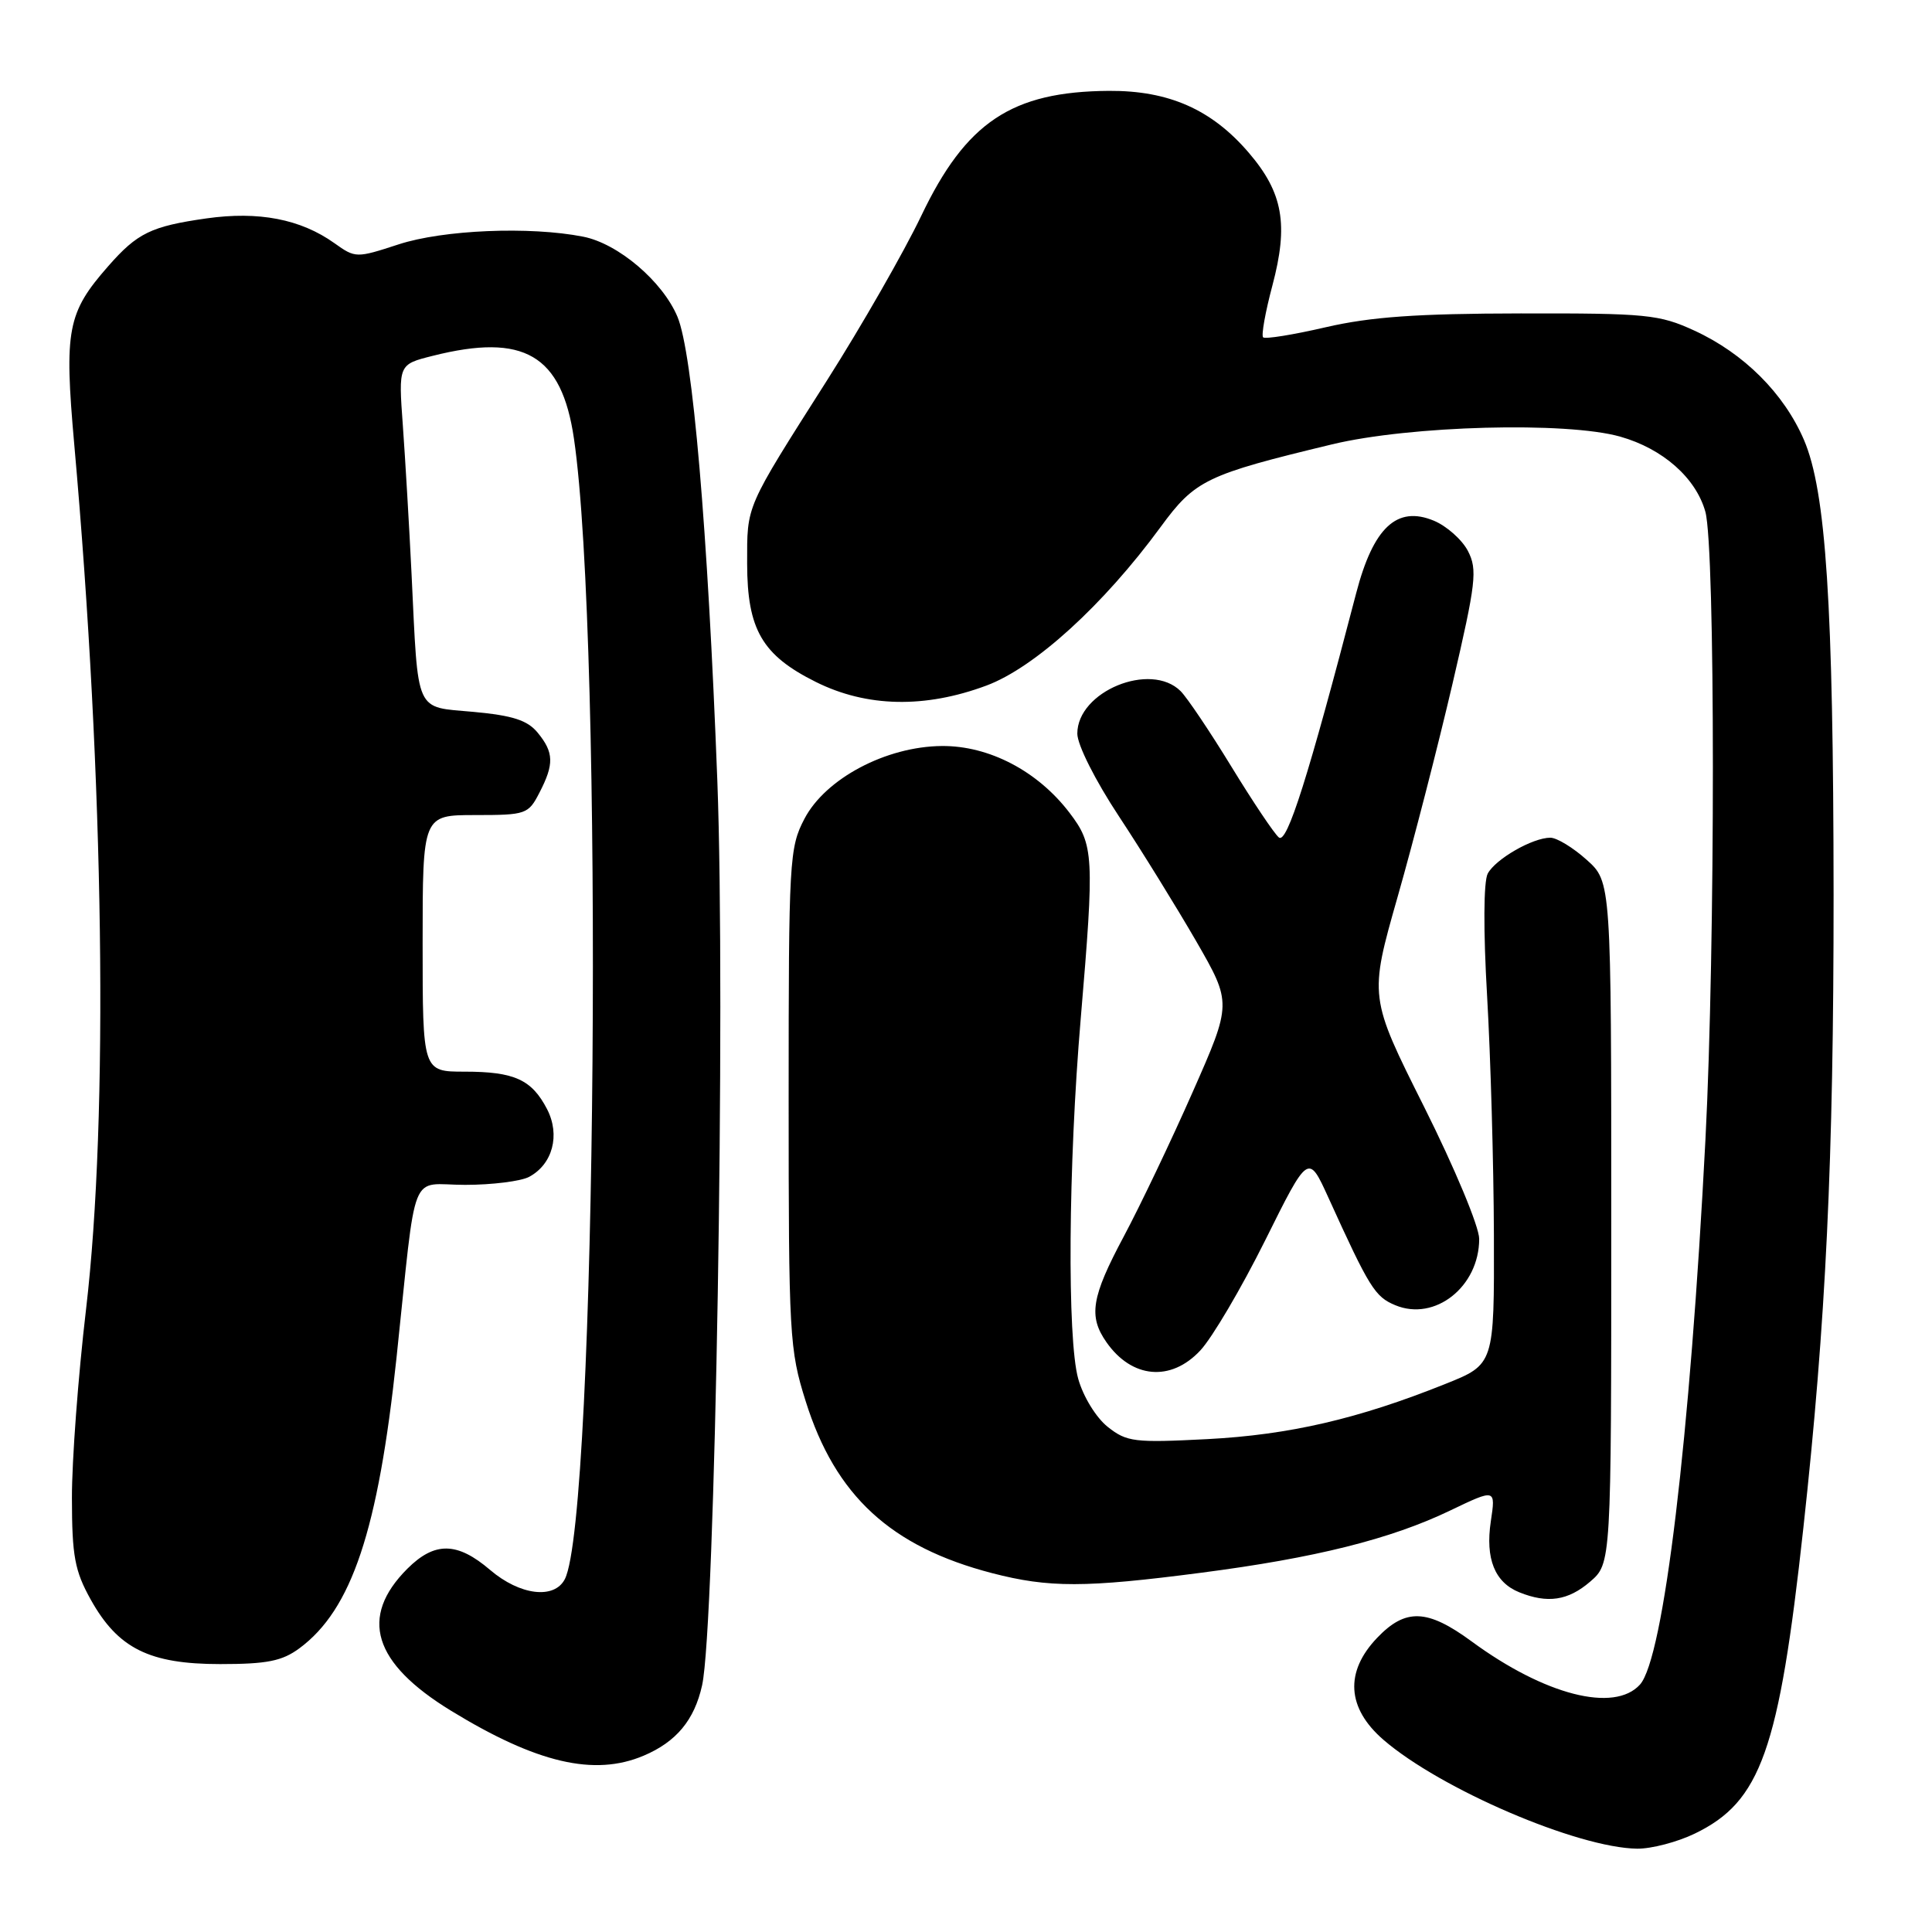 <?xml version="1.0" encoding="UTF-8" standalone="no"?>
<!DOCTYPE svg PUBLIC "-//W3C//DTD SVG 1.1//EN" "http://www.w3.org/Graphics/SVG/1.1/DTD/svg11.dtd" >
<svg xmlns="http://www.w3.org/2000/svg" xmlns:xlink="http://www.w3.org/1999/xlink" version="1.1" viewBox="0 0 256 256">
 <g >
 <path fill="currentColor"
d=" M 224.57 242.96 C 233.32 238.73 235.72 231.98 238.95 202.50 C 241.95 175.15 242.97 153.71 242.96 118.50 C 242.93 80.06 241.96 65.10 239.03 58.28 C 236.37 52.11 231.07 46.82 224.50 43.80 C 219.86 41.67 218.20 41.50 201.50 41.53 C 187.76 41.55 181.65 41.98 175.67 43.36 C 171.36 44.36 167.63 44.96 167.37 44.70 C 167.11 44.44 167.66 41.35 168.60 37.83 C 170.75 29.74 170.01 25.54 165.48 20.25 C 160.57 14.51 154.88 11.99 146.93 12.04 C 134.06 12.13 128.00 16.17 122.06 28.62 C 119.78 33.38 114.17 43.18 109.59 50.39 C 98.67 67.58 99.00 66.83 99.00 74.68 C 99.01 83.41 100.99 86.82 108.10 90.36 C 114.84 93.72 122.55 93.88 130.71 90.84 C 137.10 88.46 146.21 80.17 153.78 69.84 C 158.36 63.59 159.81 62.90 176.50 58.88 C 186.84 56.39 207.59 55.84 214.70 57.86 C 220.34 59.46 224.72 63.33 225.97 67.81 C 227.29 72.58 227.30 125.44 225.98 151.00 C 223.94 190.57 220.44 219.75 217.30 223.22 C 213.90 226.97 204.68 224.61 194.99 217.49 C 189.13 213.19 186.25 213.08 182.49 217.01 C 178.16 221.53 178.46 226.33 183.31 230.53 C 190.88 237.07 209.02 244.85 216.93 244.96 C 218.82 244.98 222.26 244.08 224.57 242.96 Z  M 85.28 232.64 C 89.61 230.81 92.01 227.92 93.03 223.32 C 94.77 215.53 96.16 132.68 95.05 103.44 C 93.78 70.05 91.78 46.80 89.77 41.98 C 87.80 37.28 81.91 32.27 77.27 31.36 C 70.21 29.97 58.73 30.45 52.82 32.38 C 47.21 34.21 47.10 34.21 44.31 32.22 C 39.83 29.03 34.28 27.96 27.35 28.94 C 20.01 29.99 18.20 30.87 14.34 35.27 C 8.92 41.44 8.49 43.70 9.84 58.90 C 13.80 103.36 14.40 147.97 11.40 173.50 C 10.36 182.30 9.52 193.55 9.53 198.50 C 9.54 206.20 9.90 208.14 12.02 211.95 C 15.63 218.43 19.78 220.50 29.17 220.50 C 35.39 220.50 37.38 220.10 39.67 218.41 C 46.61 213.28 50.11 202.78 52.54 179.91 C 55.27 154.14 54.14 157.00 61.63 157.00 C 65.20 157.00 69.02 156.52 70.11 155.94 C 73.23 154.27 74.26 150.40 72.49 146.97 C 70.46 143.05 68.16 142.00 61.57 142.00 C 56.00 142.00 56.00 142.00 56.00 125.00 C 56.00 108.00 56.00 108.00 62.97 108.00 C 69.69 108.00 70.01 107.89 71.47 105.05 C 73.44 101.25 73.40 99.71 71.25 97.09 C 69.90 95.44 67.95 94.81 62.77 94.33 C 54.89 93.61 55.44 94.84 54.53 76.00 C 54.22 69.67 53.70 60.85 53.38 56.40 C 52.79 48.29 52.79 48.29 57.34 47.15 C 69.44 44.10 74.42 47.01 76.05 58.11 C 80.00 84.91 79.06 201.09 74.84 209.25 C 73.44 211.95 68.89 211.39 64.96 208.04 C 60.58 204.29 57.60 204.25 53.97 207.87 C 47.57 214.28 49.43 220.36 59.76 226.68 C 71.10 233.62 78.74 235.41 85.28 232.64 Z  M 210.69 209.59 C 213.50 207.17 213.50 207.17 213.50 162.01 C 213.50 116.84 213.50 116.84 210.23 113.92 C 208.44 112.31 206.28 111.00 205.43 111.00 C 203.08 111.00 198.17 113.82 197.13 115.76 C 196.58 116.81 196.54 123.27 197.05 132.00 C 197.51 139.97 197.92 154.21 197.95 163.64 C 198.00 180.79 198.00 180.79 191.49 183.39 C 179.94 188.02 170.84 190.12 160.00 190.69 C 150.29 191.19 149.30 191.07 146.77 189.06 C 145.24 187.84 143.53 185.06 142.87 182.70 C 141.39 177.43 141.55 154.39 143.20 135.00 C 145.03 113.35 144.95 111.94 141.71 107.69 C 137.50 102.17 131.06 98.80 124.80 98.85 C 117.41 98.91 109.38 103.16 106.59 108.50 C 104.59 112.32 104.50 113.96 104.50 145.50 C 104.50 176.97 104.60 178.83 106.76 185.68 C 110.69 198.20 118.03 204.96 131.46 208.45 C 138.98 210.40 143.77 210.40 159.13 208.40 C 174.27 206.44 184.28 203.94 192.16 200.15 C 198.19 197.26 198.19 197.26 197.54 201.59 C 196.80 206.54 198.06 209.68 201.32 210.99 C 205.06 212.50 207.78 212.09 210.69 209.59 Z  M 159.04 178.95 C 160.61 177.28 164.47 170.72 167.63 164.38 C 173.36 152.85 173.36 152.85 176.01 158.67 C 181.47 170.69 182.19 171.83 184.89 172.95 C 190.14 175.13 196.00 170.49 196.00 164.16 C 196.00 162.54 192.76 154.78 188.71 146.68 C 181.41 132.11 181.41 132.11 185.20 118.81 C 187.29 111.49 190.55 98.81 192.46 90.62 C 195.59 77.18 195.78 75.48 194.51 73.01 C 193.73 71.51 191.69 69.70 189.98 68.99 C 185.10 66.97 181.97 69.89 179.70 78.60 C 173.35 102.97 170.54 111.86 169.46 110.97 C 168.83 110.45 166.01 106.23 163.17 101.59 C 160.34 96.96 157.31 92.45 156.44 91.58 C 152.47 87.62 142.75 91.61 142.75 97.21 C 142.75 98.69 145.13 103.42 148.26 108.16 C 151.29 112.75 155.89 120.20 158.50 124.71 C 163.23 132.93 163.23 132.93 158.03 144.71 C 155.17 151.20 151.06 159.80 148.91 163.83 C 144.61 171.88 144.20 174.41 146.61 177.85 C 149.98 182.67 155.15 183.12 159.04 178.95 Z "/>
</g>
</svg>